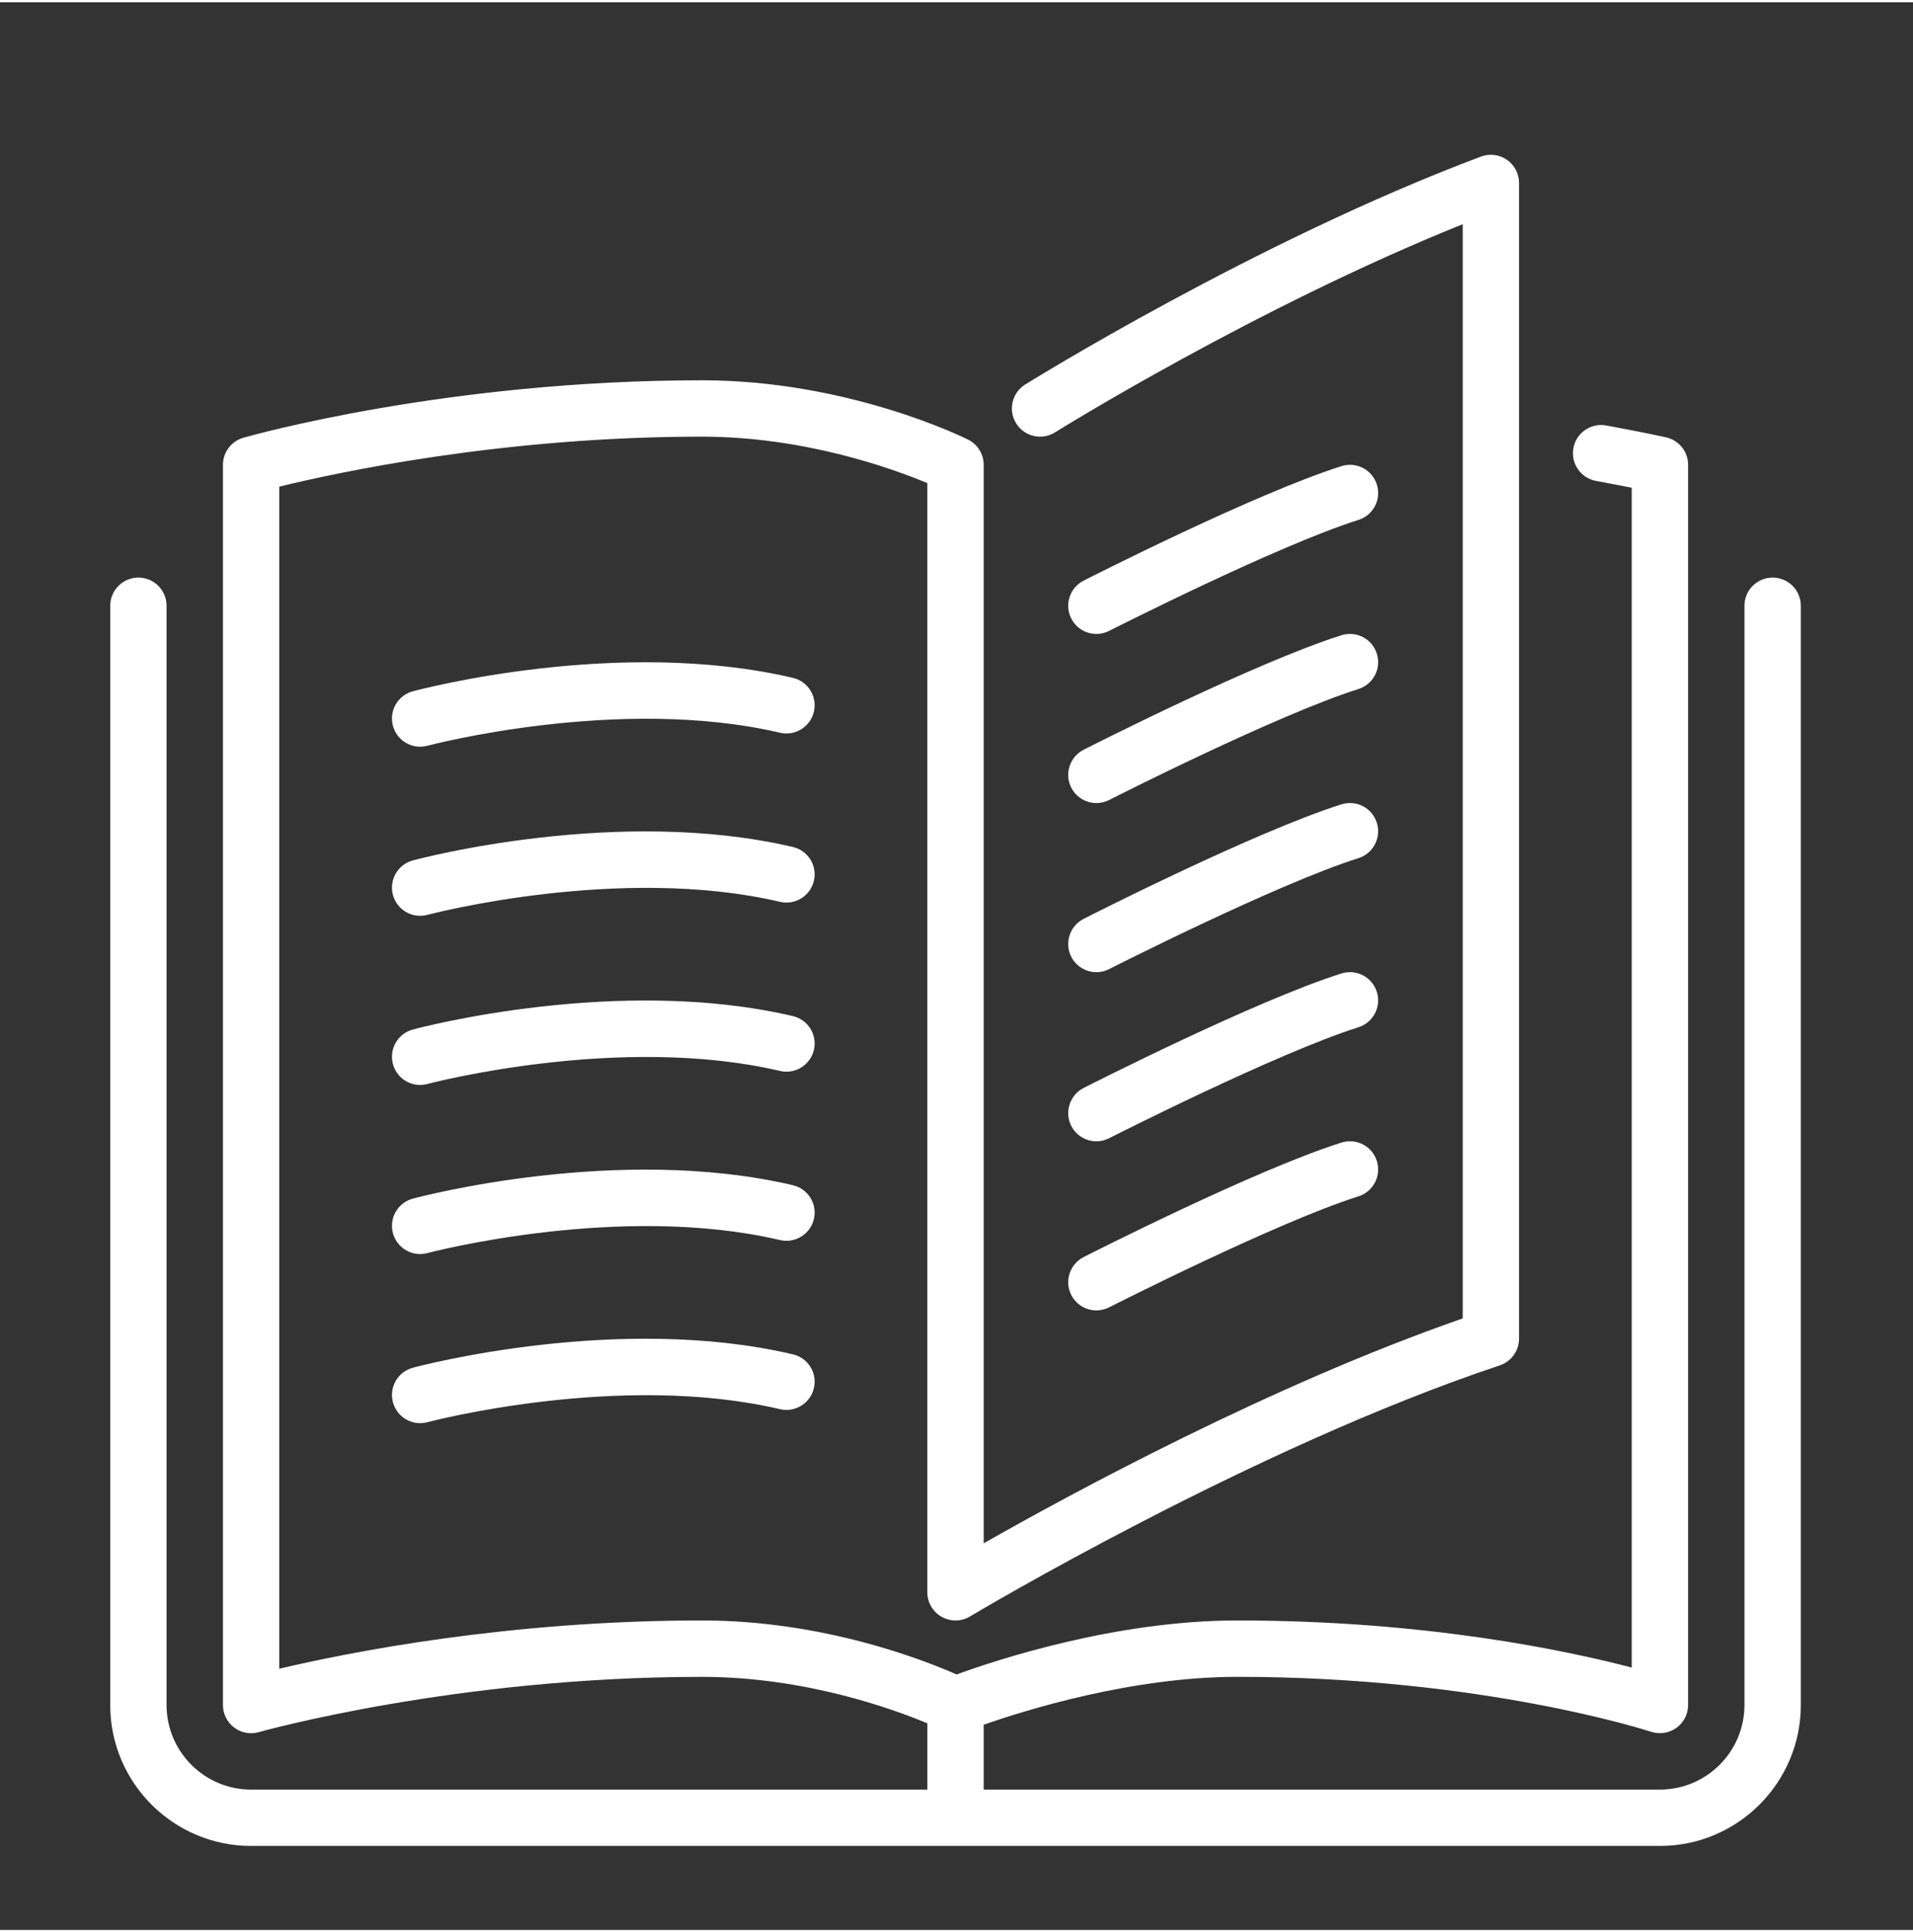 <?xml version="1.0" encoding="utf-8"?>
<!-- Generator: Adobe Illustrator 16.0.0, SVG Export Plug-In . SVG Version: 6.00 Build 0)  -->
<!DOCTYPE svg PUBLIC "-//W3C//DTD SVG 1.1//EN" "http://www.w3.org/Graphics/SVG/1.1/DTD/svg11.dtd">
<svg version="1.1" id="Capa_1" xmlns="http://www.w3.org/2000/svg" xmlns:xlink="http://www.w3.org/1999/xlink" x="0px" y="0px"
	 width="85.067px" height="85.896px" viewBox="0 0 113.067 113.896" enable-background="new 0 0 113.067 113.896"
	 xml:space="preserve">
<rect x="0" y="0" width="113.067" height="113.896" fill="#333333" stroke="none"/>
<path fill="#FFFFFF" d="M63.316,56.396c0.294,0.575,0.881,0.909,1.487,0.909c0.253,0,0.513-0.058,0.754-0.183
	c0.098-0.049,9.901-5.028,14.735-6.555c0.877-0.279,1.362-1.215,1.084-2.091c-0.276-0.877-1.205-1.364-2.09-1.087
	c-5.092,1.609-14.828,6.557-15.24,6.766C63.228,54.572,62.9,55.576,63.316,56.396"/>
<path fill="#FFFFFF" d="M64.804,37.321c0.253,0,0.513-0.059,0.754-0.182c0.099-0.05,9.901-5.03,14.735-6.556
	c0.877-0.278,1.363-1.214,1.084-2.091c-0.276-0.876-1.205-1.364-2.089-1.087c-5.093,1.61-14.829,6.557-15.242,6.766
	c-0.819,0.417-1.146,1.42-0.729,2.24C63.611,36.987,64.198,37.321,64.804,37.321"/>
<path fill="#FFFFFF" d="M104.771,33.99c-0.92,0-1.666,0.746-1.666,1.666v64.949c0,2.755-2.241,4.996-4.995,4.996H58.141v-3.832
	c2.428-0.85,8.753-2.829,14.988-2.829c14.507,0,24.357,3.212,24.456,3.245c0.501,0.166,1.061,0.082,1.499-0.23
	c0.434-0.313,0.69-0.816,0.69-1.35V27.329c0-0.781-0.541-1.457-1.304-1.626c0,0-1.305-0.291-3.537-0.701
	c-0.902-0.167-1.771,0.434-1.938,1.336c-0.166,0.906,0.432,1.774,1.336,1.94c0.851,0.157,1.563,0.295,2.112,0.404v69.71
	c-3.772-0.99-12.152-2.784-23.314-2.784c-7.256,0-14.384,2.384-16.589,3.192c-1.96-0.867-7.886-3.192-15.054-3.192
	c-11.471,0-20.92,1.894-24.979,2.853V28.617c3.326-0.817,13.146-2.954,24.979-2.954c6.072,0,11.28,1.891,13.323,2.745v65.536
	c0,0.599,0.323,1.153,0.844,1.448c0.521,0.296,1.165,0.289,1.68-0.021c0.165-0.099,16.665-9.953,31.311-14.834
	c0.681-0.23,1.138-0.863,1.138-1.582v-68.28c0-0.546-0.267-1.057-0.717-1.369c-0.445-0.311-1.02-0.383-1.534-0.191
	c-13.323,4.998-26.807,13.387-26.941,13.471c-0.78,0.488-1.018,1.515-0.529,2.295c0.486,0.779,1.513,1.018,2.294,0.53
	c0.123-0.079,11.854-7.377,24.098-12.301v64.653c-11.367,3.949-23.236,10.4-28.312,13.287V27.329c0-0.632-0.356-1.207-0.92-1.49
	c-0.287-0.142-7.112-3.506-15.733-3.506c-15.049,0-26.616,3.256-27.104,3.395c-0.714,0.203-1.207,0.858-1.207,1.602v73.276
	c0,0.521,0.246,1.014,0.661,1.328c0.293,0.223,0.646,0.336,1.004,0.336c0.154,0,0.307-0.021,0.457-0.064
	c0.114-0.031,11.63-3.265,26.188-3.265c6.088,0,11.291,1.896,13.323,2.745v3.916H14.841c-2.755,0-4.996-2.241-4.996-4.996V35.656
	c0-0.92-0.746-1.666-1.665-1.666s-1.665,0.746-1.665,1.666v64.949c0,4.592,3.735,8.326,8.326,8.326h83.269
	c4.592,0,8.327-3.734,8.327-8.326V35.656C106.437,34.736,105.691,33.99,104.771,33.99"/>
<path fill="#FFFFFF" d="M63.316,46.403c0.294,0.576,0.881,0.909,1.487,0.909c0.253,0,0.513-0.058,0.754-0.181
	c0.098-0.051,9.901-5.03,14.735-6.557c0.877-0.278,1.362-1.214,1.084-2.09c-0.276-0.876-1.205-1.363-2.09-1.087
	c-5.092,1.61-14.828,6.556-15.24,6.766C63.228,44.58,62.9,45.584,63.316,46.403"/>
<path fill="#FFFFFF" d="M63.316,66.388c0.294,0.576,0.881,0.91,1.487,0.91c0.253,0,0.513-0.061,0.754-0.184
	c0.098-0.049,9.901-5.029,14.735-6.555c0.877-0.279,1.362-1.215,1.084-2.09c-0.276-0.877-1.205-1.365-2.09-1.088
	c-5.092,1.609-14.828,6.557-15.24,6.766C63.228,64.564,62.9,65.568,63.316,66.388"/>
<path fill="#FFFFFF" d="M46.863,39.915c-10.284-2.413-21.971,0.661-22.461,0.793c-0.888,0.238-1.416,1.151-1.178,2.04
	c0.2,0.744,0.872,1.234,1.606,1.234c0.144,0,0.289-0.019,0.434-0.056c0.111-0.032,11.363-2.991,20.839-0.768
	c0.892,0.208,1.791-0.347,2.002-1.243C48.316,41.021,47.759,40.126,46.863,39.915"/>
<path fill="#FFFFFF" d="M46.863,49.908c-10.284-2.411-21.971,0.66-22.461,0.793c-0.888,0.238-1.416,1.15-1.178,2.039
	c0.2,0.744,0.872,1.234,1.606,1.234c0.144,0,0.289-0.018,0.434-0.057c0.111-0.031,11.363-2.99,20.839-0.768
	c0.892,0.209,1.791-0.346,2.002-1.242C48.316,51.013,47.759,50.118,46.863,49.908"/>
<path fill="#FFFFFF" d="M63.316,76.38c0.294,0.576,0.881,0.908,1.487,0.908c0.253,0,0.513-0.058,0.754-0.181
	c0.098-0.05,9.901-5.03,14.735-6.558c0.877-0.276,1.362-1.213,1.084-2.09c-0.276-0.875-1.205-1.363-2.09-1.086
	c-5.092,1.609-14.828,6.557-15.24,6.766C63.228,74.556,62.9,75.56,63.316,76.38"/>
<path fill="#FFFFFF" d="M46.863,59.9c-10.284-2.412-21.971,0.659-22.461,0.793c-0.888,0.238-1.416,1.15-1.178,2.04
	c0.2,0.744,0.872,1.235,1.606,1.235c0.144,0,0.289-0.02,0.434-0.059c0.111-0.031,11.363-2.99,20.839-0.768
	c0.892,0.209,1.791-0.346,2.002-1.242C48.316,61.005,47.759,60.111,46.863,59.9"/>
<path fill="#FFFFFF" d="M46.863,79.884c-10.284-2.414-21.971,0.66-22.461,0.793c-0.888,0.238-1.416,1.15-1.178,2.039
	c0.2,0.744,0.872,1.236,1.606,1.236c0.144,0,0.289-0.02,0.434-0.058c0.111-0.032,11.363-2.991,20.839-0.769
	c0.892,0.207,1.791-0.346,2.002-1.242C48.316,80.99,47.759,80.093,46.863,79.884"/>
<path fill="#FFFFFF" d="M46.863,69.892c-10.284-2.414-21.971,0.66-22.461,0.793c-0.888,0.237-1.416,1.15-1.178,2.039
	c0.2,0.744,0.872,1.236,1.606,1.236c0.144,0,0.289-0.02,0.434-0.059c0.111-0.031,11.363-2.99,20.839-0.768
	c0.892,0.209,1.791-0.346,2.002-1.242C48.316,70.998,47.759,70.103,46.863,69.892"/>
</svg>
